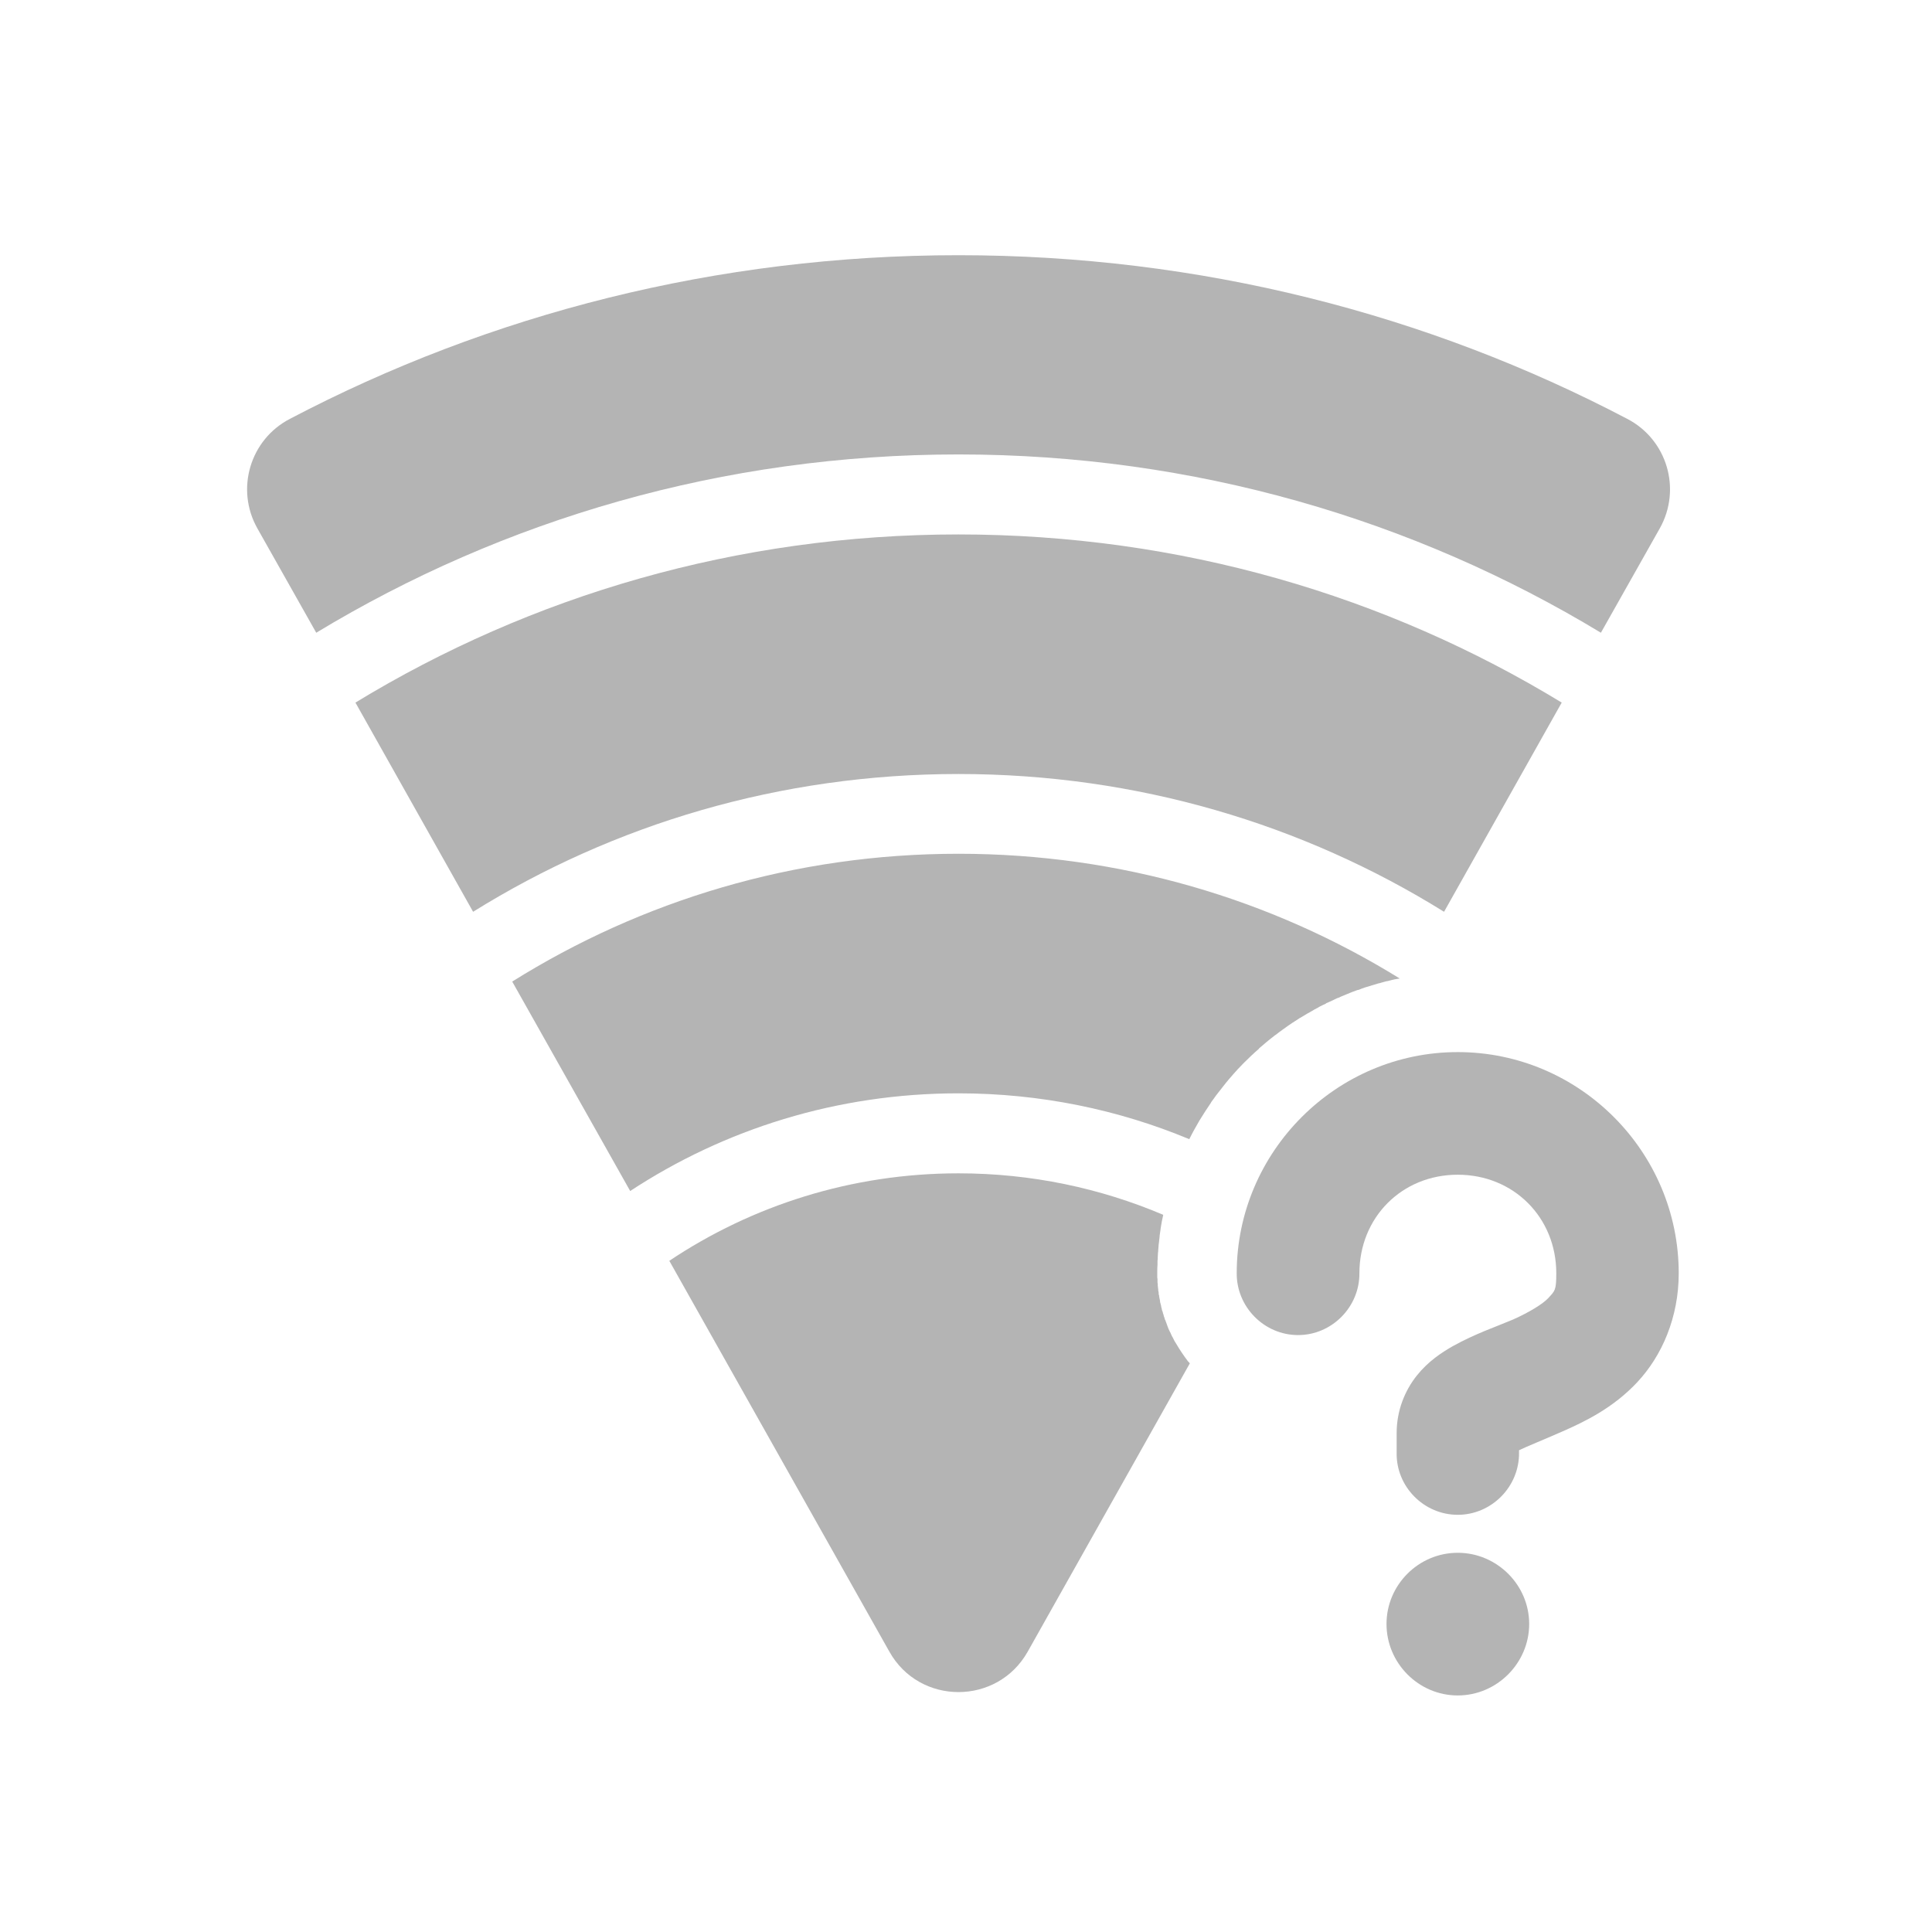 <?xml version="1.0" encoding="UTF-8"?>
<svg xmlns="http://www.w3.org/2000/svg" xmlns:xlink="http://www.w3.org/1999/xlink" width="32px" height="32px" viewBox="0 0 32 32" version="1.1">
<g id="surface1">
<path style=" stroke:none;fill-rule:nonzero;fill:rgb(25.882%,25.882%,25.882%);fill-opacity:0.392;" d="M 15.875 4.227 C 11.879 4.227 8.105 5.203 4.801 6.938 C 4.141 7.281 3.898 8.102 4.262 8.75 L 5.238 10.48 C 8.336 8.605 11.977 7.527 15.875 7.527 C 19.777 7.527 23.418 8.605 26.516 10.48 L 27.492 8.75 C 27.855 8.102 27.613 7.281 26.953 6.938 C 23.648 5.203 19.875 4.227 15.875 4.227 Z M 15.875 8.852 C 12.211 8.852 8.793 9.867 5.887 11.637 L 7.836 15.102 C 10.164 13.652 12.922 12.82 15.875 12.82 C 18.832 12.82 21.586 13.652 23.918 15.102 L 25.867 11.637 C 22.961 9.867 19.543 8.852 15.875 8.852 Z M 15.875 14.141 C 13.156 14.141 10.625 14.918 8.484 16.258 L 10.438 19.727 C 11.996 18.703 13.863 18.109 15.875 18.109 C 17.23 18.109 18.523 18.379 19.695 18.867 C 19.695 18.867 19.699 18.867 19.699 18.867 C 19.75 18.762 19.809 18.66 19.867 18.559 C 19.93 18.457 19.992 18.359 20.059 18.262 C 20.059 18.262 20.059 18.262 20.059 18.258 C 20.086 18.223 20.113 18.184 20.141 18.145 C 20.184 18.09 20.227 18.035 20.27 17.98 C 20.301 17.941 20.328 17.906 20.359 17.871 C 20.406 17.816 20.453 17.762 20.5 17.711 C 20.531 17.68 20.562 17.648 20.594 17.613 C 20.598 17.613 20.598 17.609 20.602 17.605 C 20.684 17.523 20.766 17.445 20.852 17.371 C 20.852 17.367 20.855 17.367 20.855 17.363 C 20.891 17.336 20.922 17.305 20.957 17.277 C 20.957 17.277 20.961 17.277 20.961 17.273 C 21.012 17.23 21.066 17.188 21.121 17.145 C 21.125 17.145 21.129 17.141 21.129 17.141 C 21.164 17.113 21.199 17.086 21.234 17.062 C 21.234 17.059 21.238 17.059 21.238 17.059 C 21.297 17.016 21.352 16.977 21.41 16.938 C 21.414 16.938 21.414 16.938 21.418 16.934 C 21.453 16.91 21.488 16.887 21.527 16.863 C 21.527 16.863 21.531 16.859 21.535 16.859 C 21.574 16.836 21.613 16.812 21.652 16.789 C 21.672 16.777 21.691 16.766 21.715 16.754 C 21.754 16.73 21.793 16.707 21.832 16.688 C 21.836 16.688 21.84 16.684 21.844 16.68 C 21.883 16.66 21.918 16.641 21.957 16.625 C 21.961 16.621 21.965 16.621 21.965 16.617 C 21.988 16.609 22.008 16.598 22.027 16.59 C 22.07 16.57 22.109 16.551 22.152 16.531 C 22.156 16.531 22.16 16.527 22.168 16.527 C 22.203 16.508 22.238 16.496 22.277 16.48 C 22.281 16.477 22.289 16.473 22.293 16.473 C 22.355 16.445 22.418 16.422 22.484 16.398 C 22.488 16.398 22.496 16.395 22.504 16.395 C 22.539 16.379 22.574 16.367 22.609 16.355 C 22.617 16.352 22.625 16.352 22.633 16.348 C 22.699 16.328 22.762 16.309 22.828 16.289 C 22.832 16.289 22.84 16.285 22.848 16.285 C 22.883 16.273 22.922 16.266 22.957 16.254 C 22.965 16.254 22.973 16.25 22.984 16.25 C 23.023 16.238 23.066 16.23 23.109 16.219 C 23.109 16.219 23.113 16.219 23.113 16.219 C 23.137 16.215 23.16 16.211 23.184 16.207 C 21.062 14.895 18.562 14.141 15.875 14.141 Z M 15.875 19.434 C 14.102 19.434 12.453 19.969 11.086 20.883 L 14.73 27.355 C 15.23 28.25 16.52 28.25 17.023 27.355 L 19.707 22.582 C 19.699 22.57 19.688 22.559 19.676 22.547 C 19.605 22.453 19.539 22.355 19.48 22.254 C 19.473 22.238 19.461 22.227 19.453 22.211 C 19.445 22.195 19.438 22.18 19.43 22.164 C 19.422 22.152 19.414 22.137 19.406 22.121 C 19.406 22.121 19.406 22.117 19.406 22.117 C 19.398 22.105 19.391 22.09 19.387 22.074 C 19.387 22.074 19.383 22.074 19.383 22.07 C 19.355 22.016 19.332 21.957 19.312 21.895 C 19.309 21.891 19.309 21.891 19.309 21.887 C 19.305 21.875 19.301 21.863 19.293 21.852 C 19.293 21.844 19.289 21.84 19.289 21.832 C 19.285 21.824 19.281 21.812 19.277 21.801 C 19.277 21.793 19.273 21.789 19.273 21.781 C 19.27 21.773 19.266 21.762 19.262 21.75 C 19.262 21.742 19.258 21.738 19.258 21.73 C 19.254 21.719 19.25 21.711 19.246 21.699 C 19.246 21.691 19.242 21.684 19.242 21.676 C 19.238 21.668 19.238 21.656 19.234 21.648 C 19.234 21.637 19.23 21.629 19.23 21.621 C 19.227 21.613 19.223 21.602 19.223 21.594 C 19.219 21.586 19.219 21.578 19.215 21.566 C 19.215 21.551 19.211 21.531 19.207 21.512 C 19.203 21.504 19.203 21.496 19.203 21.488 C 19.199 21.48 19.199 21.473 19.199 21.461 C 19.195 21.453 19.195 21.441 19.191 21.434 C 19.191 21.426 19.191 21.418 19.191 21.41 C 19.188 21.398 19.188 21.387 19.184 21.375 C 19.184 21.367 19.184 21.359 19.184 21.352 C 19.18 21.344 19.18 21.332 19.18 21.32 C 19.18 21.312 19.176 21.305 19.176 21.297 C 19.176 21.285 19.176 21.273 19.176 21.266 C 19.176 21.258 19.172 21.25 19.172 21.242 C 19.172 21.23 19.172 21.219 19.172 21.207 C 19.172 21.199 19.172 21.191 19.172 21.184 C 19.168 21.172 19.168 21.16 19.168 21.148 C 19.168 21.141 19.168 21.133 19.168 21.125 C 19.168 21.109 19.168 21.09 19.168 21.07 C 19.168 21.027 19.168 20.988 19.172 20.945 C 19.172 20.926 19.172 20.906 19.172 20.883 C 19.176 20.863 19.176 20.844 19.176 20.824 C 19.176 20.797 19.18 20.77 19.18 20.746 C 19.184 20.73 19.184 20.719 19.184 20.703 C 19.188 20.672 19.188 20.645 19.191 20.613 C 19.191 20.602 19.195 20.594 19.195 20.586 C 19.199 20.551 19.203 20.516 19.207 20.48 C 19.207 20.477 19.207 20.473 19.207 20.469 C 19.211 20.434 19.219 20.395 19.223 20.359 C 19.223 20.355 19.223 20.355 19.223 20.352 C 19.23 20.316 19.234 20.277 19.242 20.242 C 19.242 20.238 19.242 20.238 19.242 20.238 C 19.25 20.199 19.258 20.16 19.266 20.125 C 19.266 20.125 19.266 20.125 19.266 20.121 C 18.227 19.68 17.082 19.434 15.875 19.434 Z M 15.875 19.434 "/>
<path style=" stroke:none;fill-rule:nonzero;fill:rgb(25.882%,25.882%,25.882%);fill-opacity:0.392;" d="M 24.145 17.426 C 22.133 17.426 20.488 19.074 20.484 21.082 C 20.477 21.645 20.938 22.113 21.5 22.113 C 22.062 22.113 22.523 21.645 22.516 21.082 L 22.516 21.09 C 22.516 20.164 23.219 19.457 24.145 19.457 C 25.07 19.457 25.777 20.164 25.777 21.09 C 25.777 21.379 25.754 21.379 25.641 21.504 C 25.551 21.598 25.34 21.73 25.062 21.855 C 24.785 21.973 24.434 22.09 24.062 22.297 C 23.879 22.402 23.656 22.547 23.469 22.781 C 23.266 23.035 23.133 23.367 23.133 23.734 L 23.133 24.059 C 23.121 24.621 23.582 25.09 24.145 25.09 C 24.707 25.09 25.168 24.621 25.16 24.059 L 25.16 24.02 C 25.301 23.953 25.547 23.855 25.875 23.711 C 26.25 23.547 26.719 23.32 27.117 22.895 C 27.527 22.457 27.805 21.82 27.805 21.09 C 27.805 19.074 26.16 17.426 24.145 17.426 Z M 24.145 25.719 C 23.496 25.719 22.965 26.25 22.965 26.898 C 22.965 27.547 23.496 28.082 24.145 28.082 C 24.793 28.082 25.328 27.547 25.328 26.898 C 25.328 26.25 24.793 25.719 24.145 25.719 Z M 24.145 25.719 "/>
</g>
</svg>
